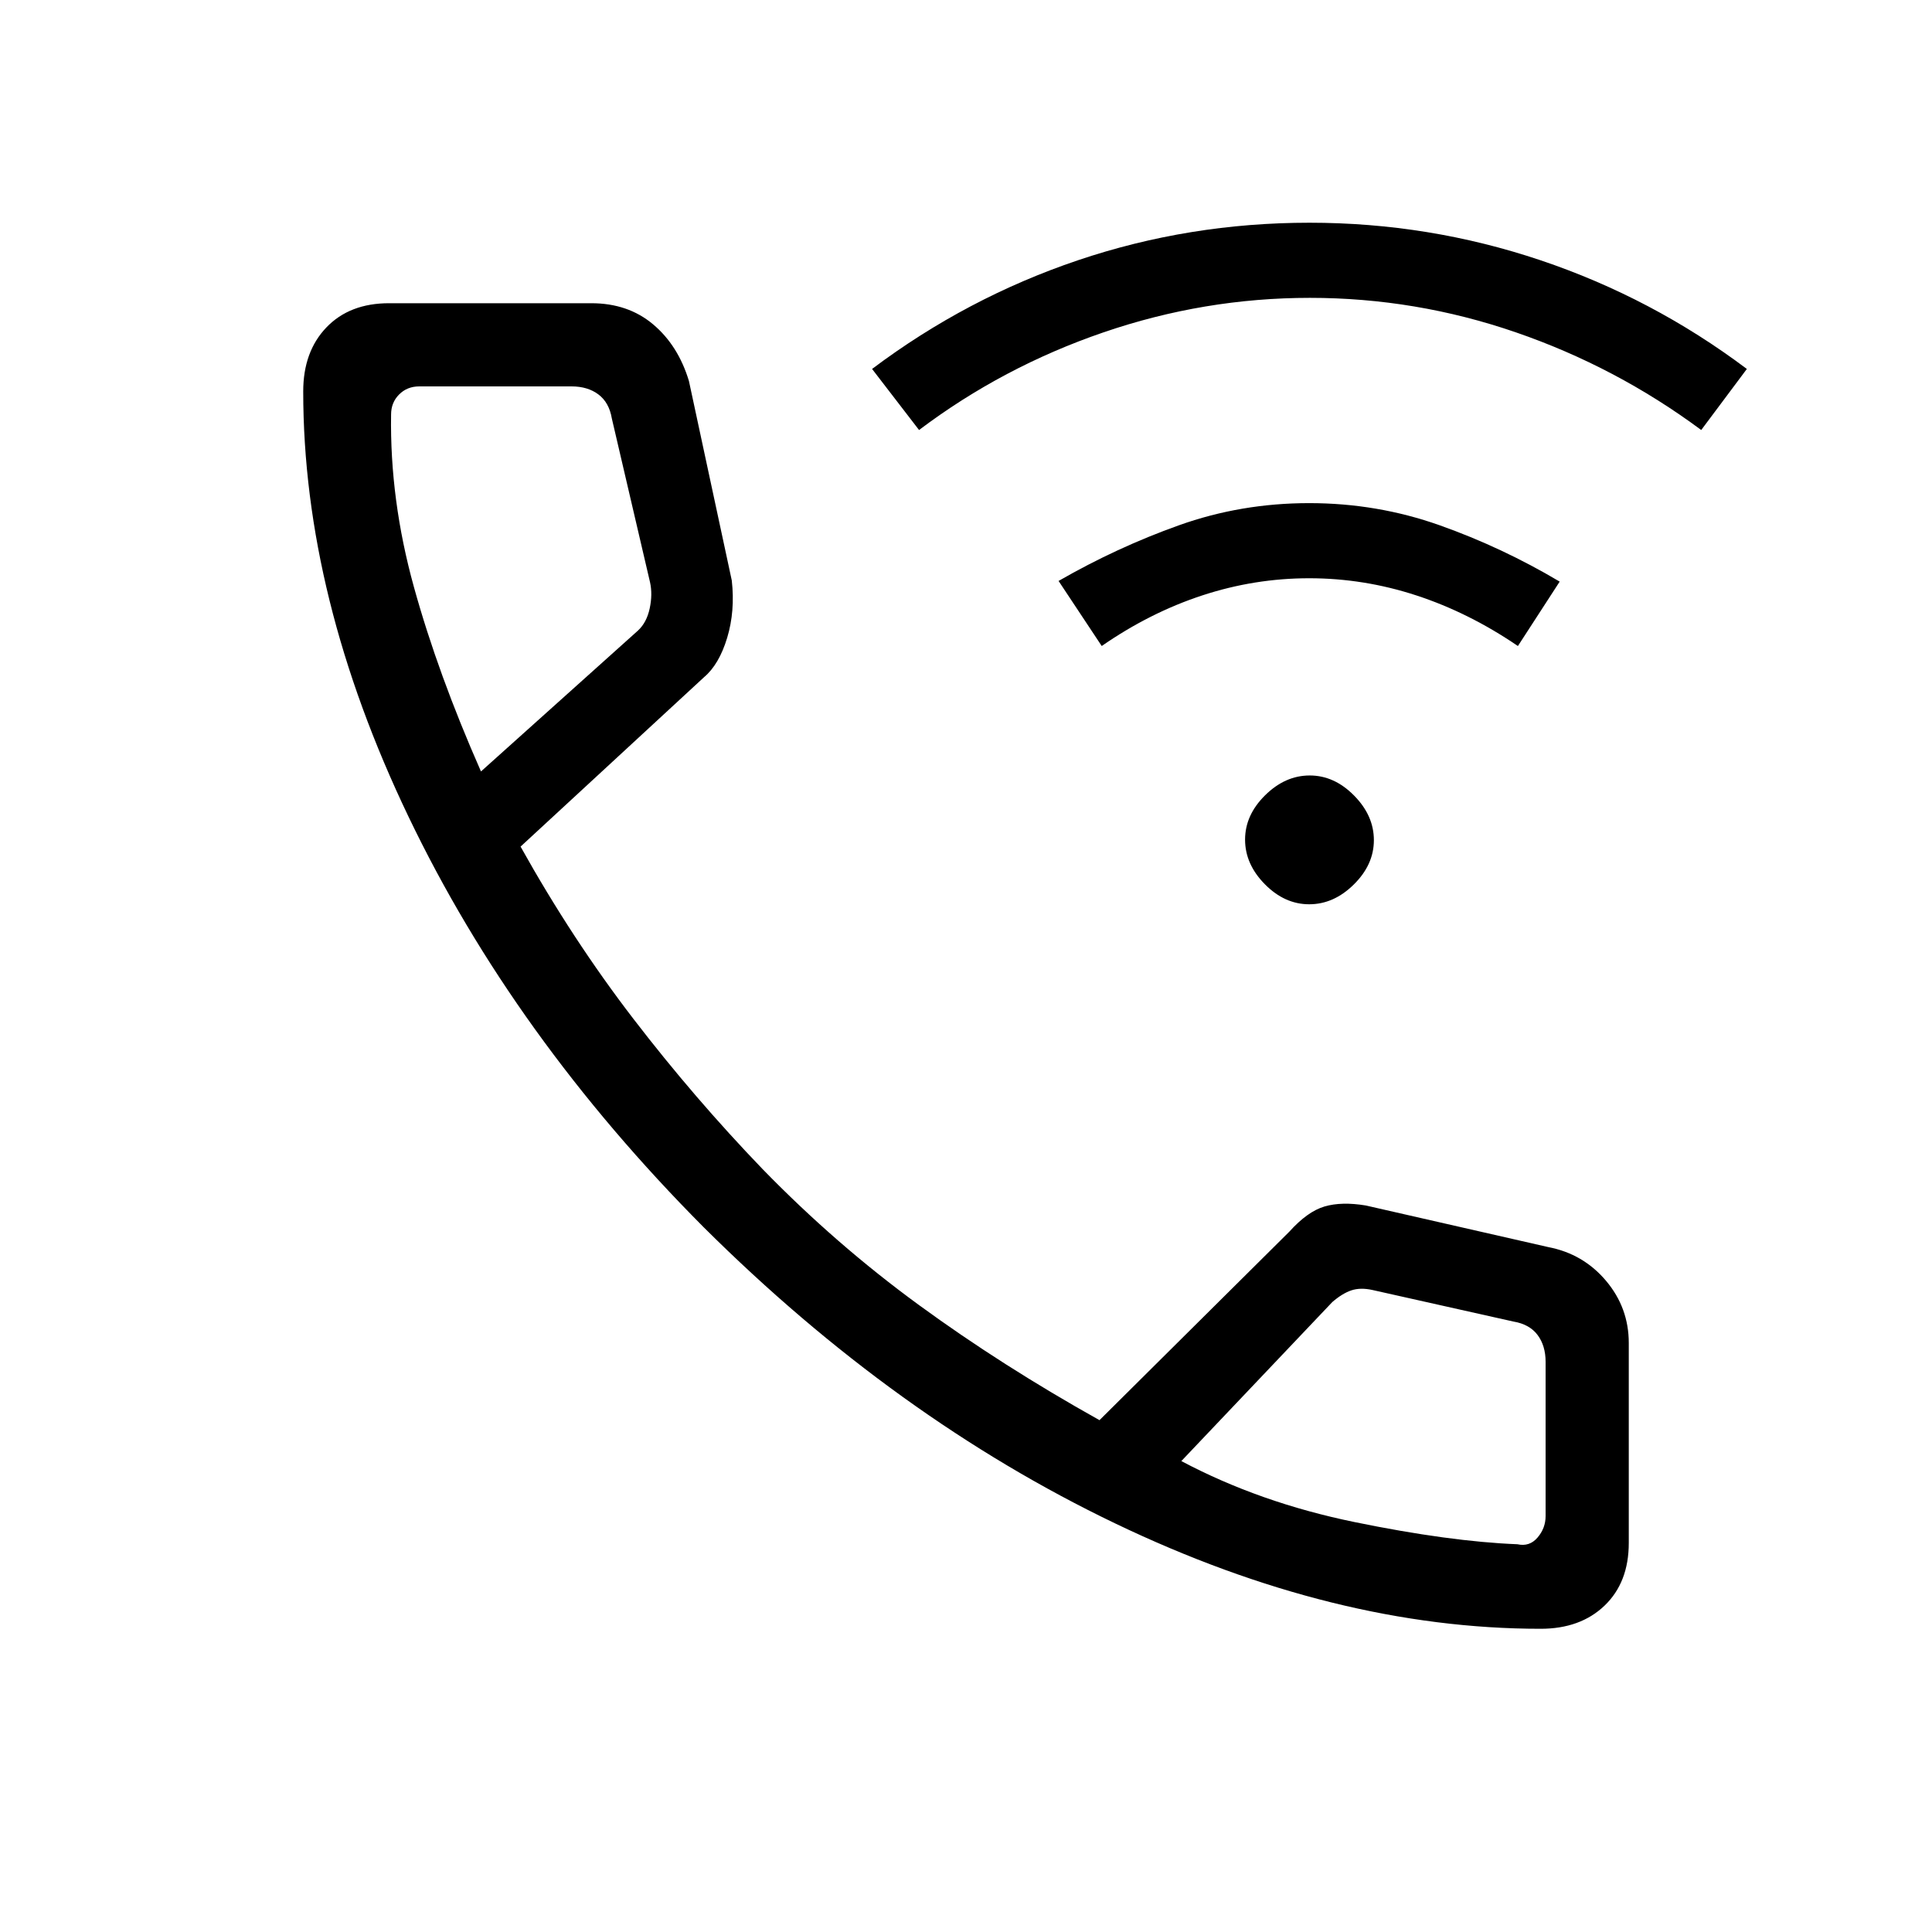 <svg xmlns="http://www.w3.org/2000/svg" height="40" viewBox="0 -960 960 960" width="40"><path d="M650.54-510.67q-12.21 0-22.04-9.96-9.83-9.96-9.83-22.17 0-12.2 9.96-22.03 9.96-9.84 22.17-9.84 12.2 0 22.03 9.97 9.84 9.96 9.84 22.16 0 12.21-9.97 22.04-9.96 9.83-22.16 9.83ZM547.44-639 526-671.33Q555-688 585.84-699q30.84-11 64.67-11 33.82 0 64.87 11.01Q746.42-687.98 775-671l-20.76 32q-24.4-16.62-50.47-25.14-26.06-8.53-53.24-8.53-27.17 0-53.14 8.53-25.97 8.52-49.95 25.14Zm-90.77-107.33-23.34-30.34q47-35.33 102.27-54 55.28-18.66 115.07-18.66 59.33 0 114.83 18.66Q821-812 868-776.67l-22.67 30.34q-42.34-31.39-92.1-48.53Q703.47-812 650.9-812t-102.62 17.16q-50.05 17.16-91.61 48.51Zm308.86 595.66q-102.2 0-211.36-52.33Q445-255.33 349.67-350.17 255.33-445 203-554.17q-52.33-109.16-52.33-211.36 0-19.76 11.52-31.78t31.14-12.02h100.49q18.24 0 30.71 10.5 12.47 10.5 17.8 28.16l21.29 99.1q1.71 15.24-2.29 28.48-4 13.25-11.48 19.57l-91.18 84.19q25.66 46 56 85.5Q345-414.33 379-379q36.33 37.33 77.67 67.5 41.33 30.17 89.66 57.17L640.67-348q9-10 17.46-12.5 8.47-2.5 20.54-.5l90.66 20.67q17.38 3.33 28.69 16.74 11.31 13.41 11.31 30.92v99.34q0 19.62-12.02 31.14t-31.78 11.52ZM239-576.67l78-70q4.33-4 5.83-11t.17-13L304.03-752q-1.34-8-6.67-12t-13.33-4h-75.7q-6 0-10 4t-4 10q-.66 42.33 11.34 85.67 12 43.33 33.33 91.66ZM587-234q39 20.67 86.17 30.33 47.16 9.67 80.83 11 6 1.34 10-3.33t4-10.67v-76.66q0-8-4-13.34-4-5.33-12-6.66L682-319q-6-1.33-10.5.17T662-313l-75 79ZM239-576.67ZM587-234Z"/></svg>